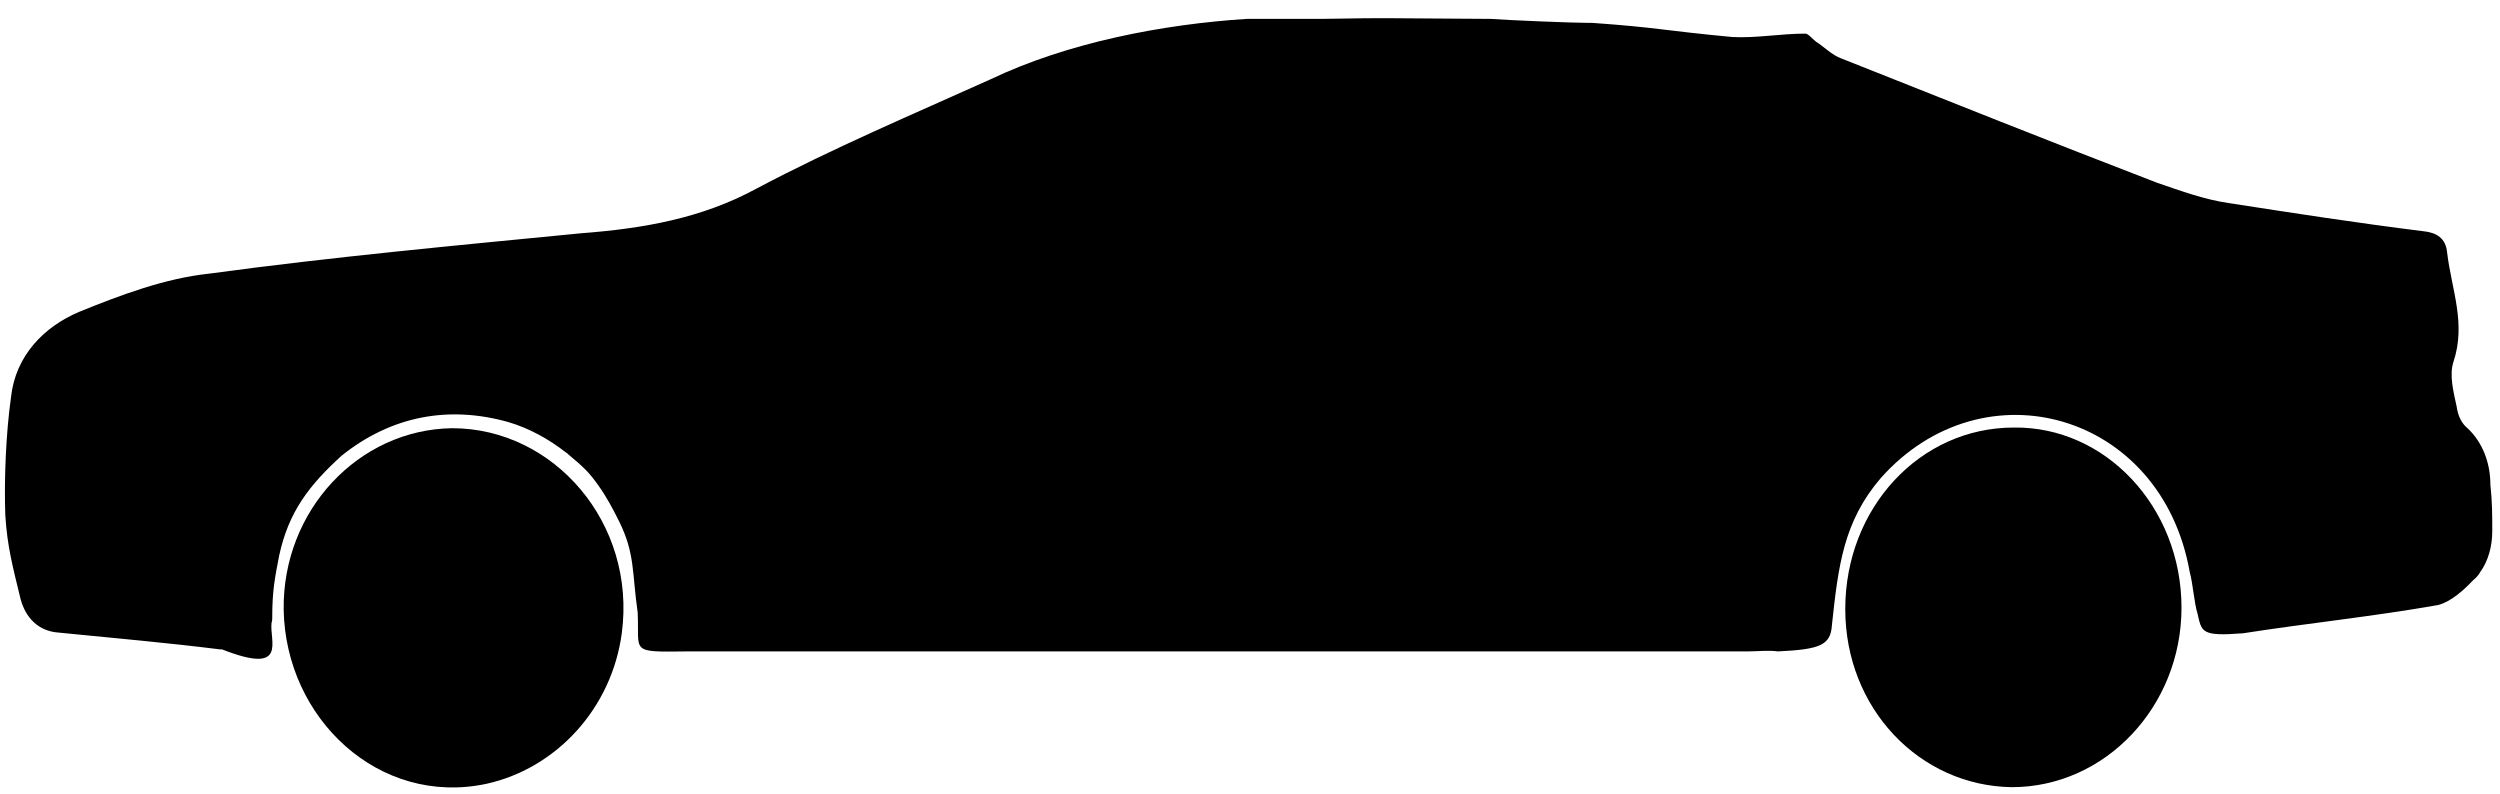 <svg width="85" height="27" viewBox="0 0 85 27" fill="none" xmlns="http://www.w3.org/2000/svg">
<path d="M84.737 18.056C84.737 18.559 84.608 19.062 84.327 19.451C84.262 19.565 84.176 19.656 84.089 19.725C83.765 20.068 83.333 20.456 82.901 20.57C80.697 20.959 78.471 21.188 76.267 21.531C74.819 21.645 74.862 21.485 74.711 20.845C74.603 20.502 74.559 19.839 74.451 19.451C73.501 14.034 67.45 12.32 63.949 16.251C62.674 17.736 62.502 19.245 62.285 21.256C62.242 21.942 61.875 22.079 60.449 22.148C60.124 22.102 59.757 22.148 59.433 22.148C47.505 22.148 35.62 22.148 23.691 22.148C23.583 22.148 23.475 22.148 23.367 22.148C21.379 22.17 21.746 22.193 21.681 20.822C21.487 19.474 21.595 18.834 21.055 17.736C20.838 17.302 20.622 16.891 20.342 16.502C20.039 16.068 19.845 15.885 19.326 15.451C19.304 15.428 19.283 15.405 19.239 15.382C18.656 14.925 17.986 14.559 17.295 14.354C15.285 13.783 13.319 14.125 11.611 15.497C10.509 16.502 9.818 17.394 9.494 18.879C9.342 19.656 9.256 20.091 9.256 21.005C9.256 21.05 9.256 21.119 9.234 21.165C9.148 21.782 9.818 22.97 7.549 22.079C7.527 22.079 7.506 22.079 7.484 22.079C5.647 21.85 3.832 21.691 1.995 21.508C1.304 21.462 0.871 21.005 0.699 20.365C0.439 19.291 0.245 18.582 0.18 17.508C0.137 16.319 0.202 14.72 0.374 13.508C0.526 12.091 1.498 11.108 2.687 10.605C4.091 10.034 5.604 9.463 7.117 9.303C11.33 8.731 15.544 8.343 19.758 7.931C21.854 7.771 23.864 7.429 25.744 6.4C28.337 5.029 31.038 3.886 33.675 2.698C36.311 1.44 39.552 0.823 42.405 0.641C44.479 0.641 44.133 0.641 44.998 0.641C46.532 0.618 46.532 0.618 47.116 0.618L50.465 0.641C50.53 0.641 50.595 0.641 50.66 0.641C51.243 0.686 53.469 0.778 54.009 0.778C54.052 0.778 54.095 0.778 54.139 0.778C56.386 0.938 56.472 1.029 58.893 1.258C59.692 1.303 60.556 1.143 61.378 1.143C61.486 1.143 61.594 1.303 61.745 1.418C62.005 1.578 62.285 1.875 62.61 1.989C66.175 3.406 69.784 4.846 73.349 6.217C74.149 6.492 74.97 6.789 75.77 6.903C77.974 7.246 80.2 7.589 82.404 7.863C82.836 7.909 83.16 8.091 83.203 8.594C83.355 9.851 83.852 10.994 83.419 12.297C83.268 12.754 83.419 13.325 83.527 13.828C83.571 14.148 83.7 14.4 83.895 14.559C84.413 15.04 84.673 15.748 84.673 16.479C84.737 17.051 84.737 17.554 84.737 18.056Z" fill="currentColor"/>
<path d="M15.372 14.559C18.829 14.559 21.638 17.782 21.141 21.53C20.796 24.09 18.916 26.124 16.538 26.65C12.886 27.427 9.71 24.433 9.645 20.73C9.602 17.348 12.195 14.605 15.372 14.559Z" fill="currentColor"/>
<path d="M74.171 20.662C74.171 24.022 71.577 26.764 68.401 26.764C65.268 26.719 62.739 24.09 62.739 20.708C62.739 17.279 65.268 14.537 68.466 14.537C71.577 14.491 74.171 17.234 74.171 20.662Z" fill="currentColor"/>
</svg>
